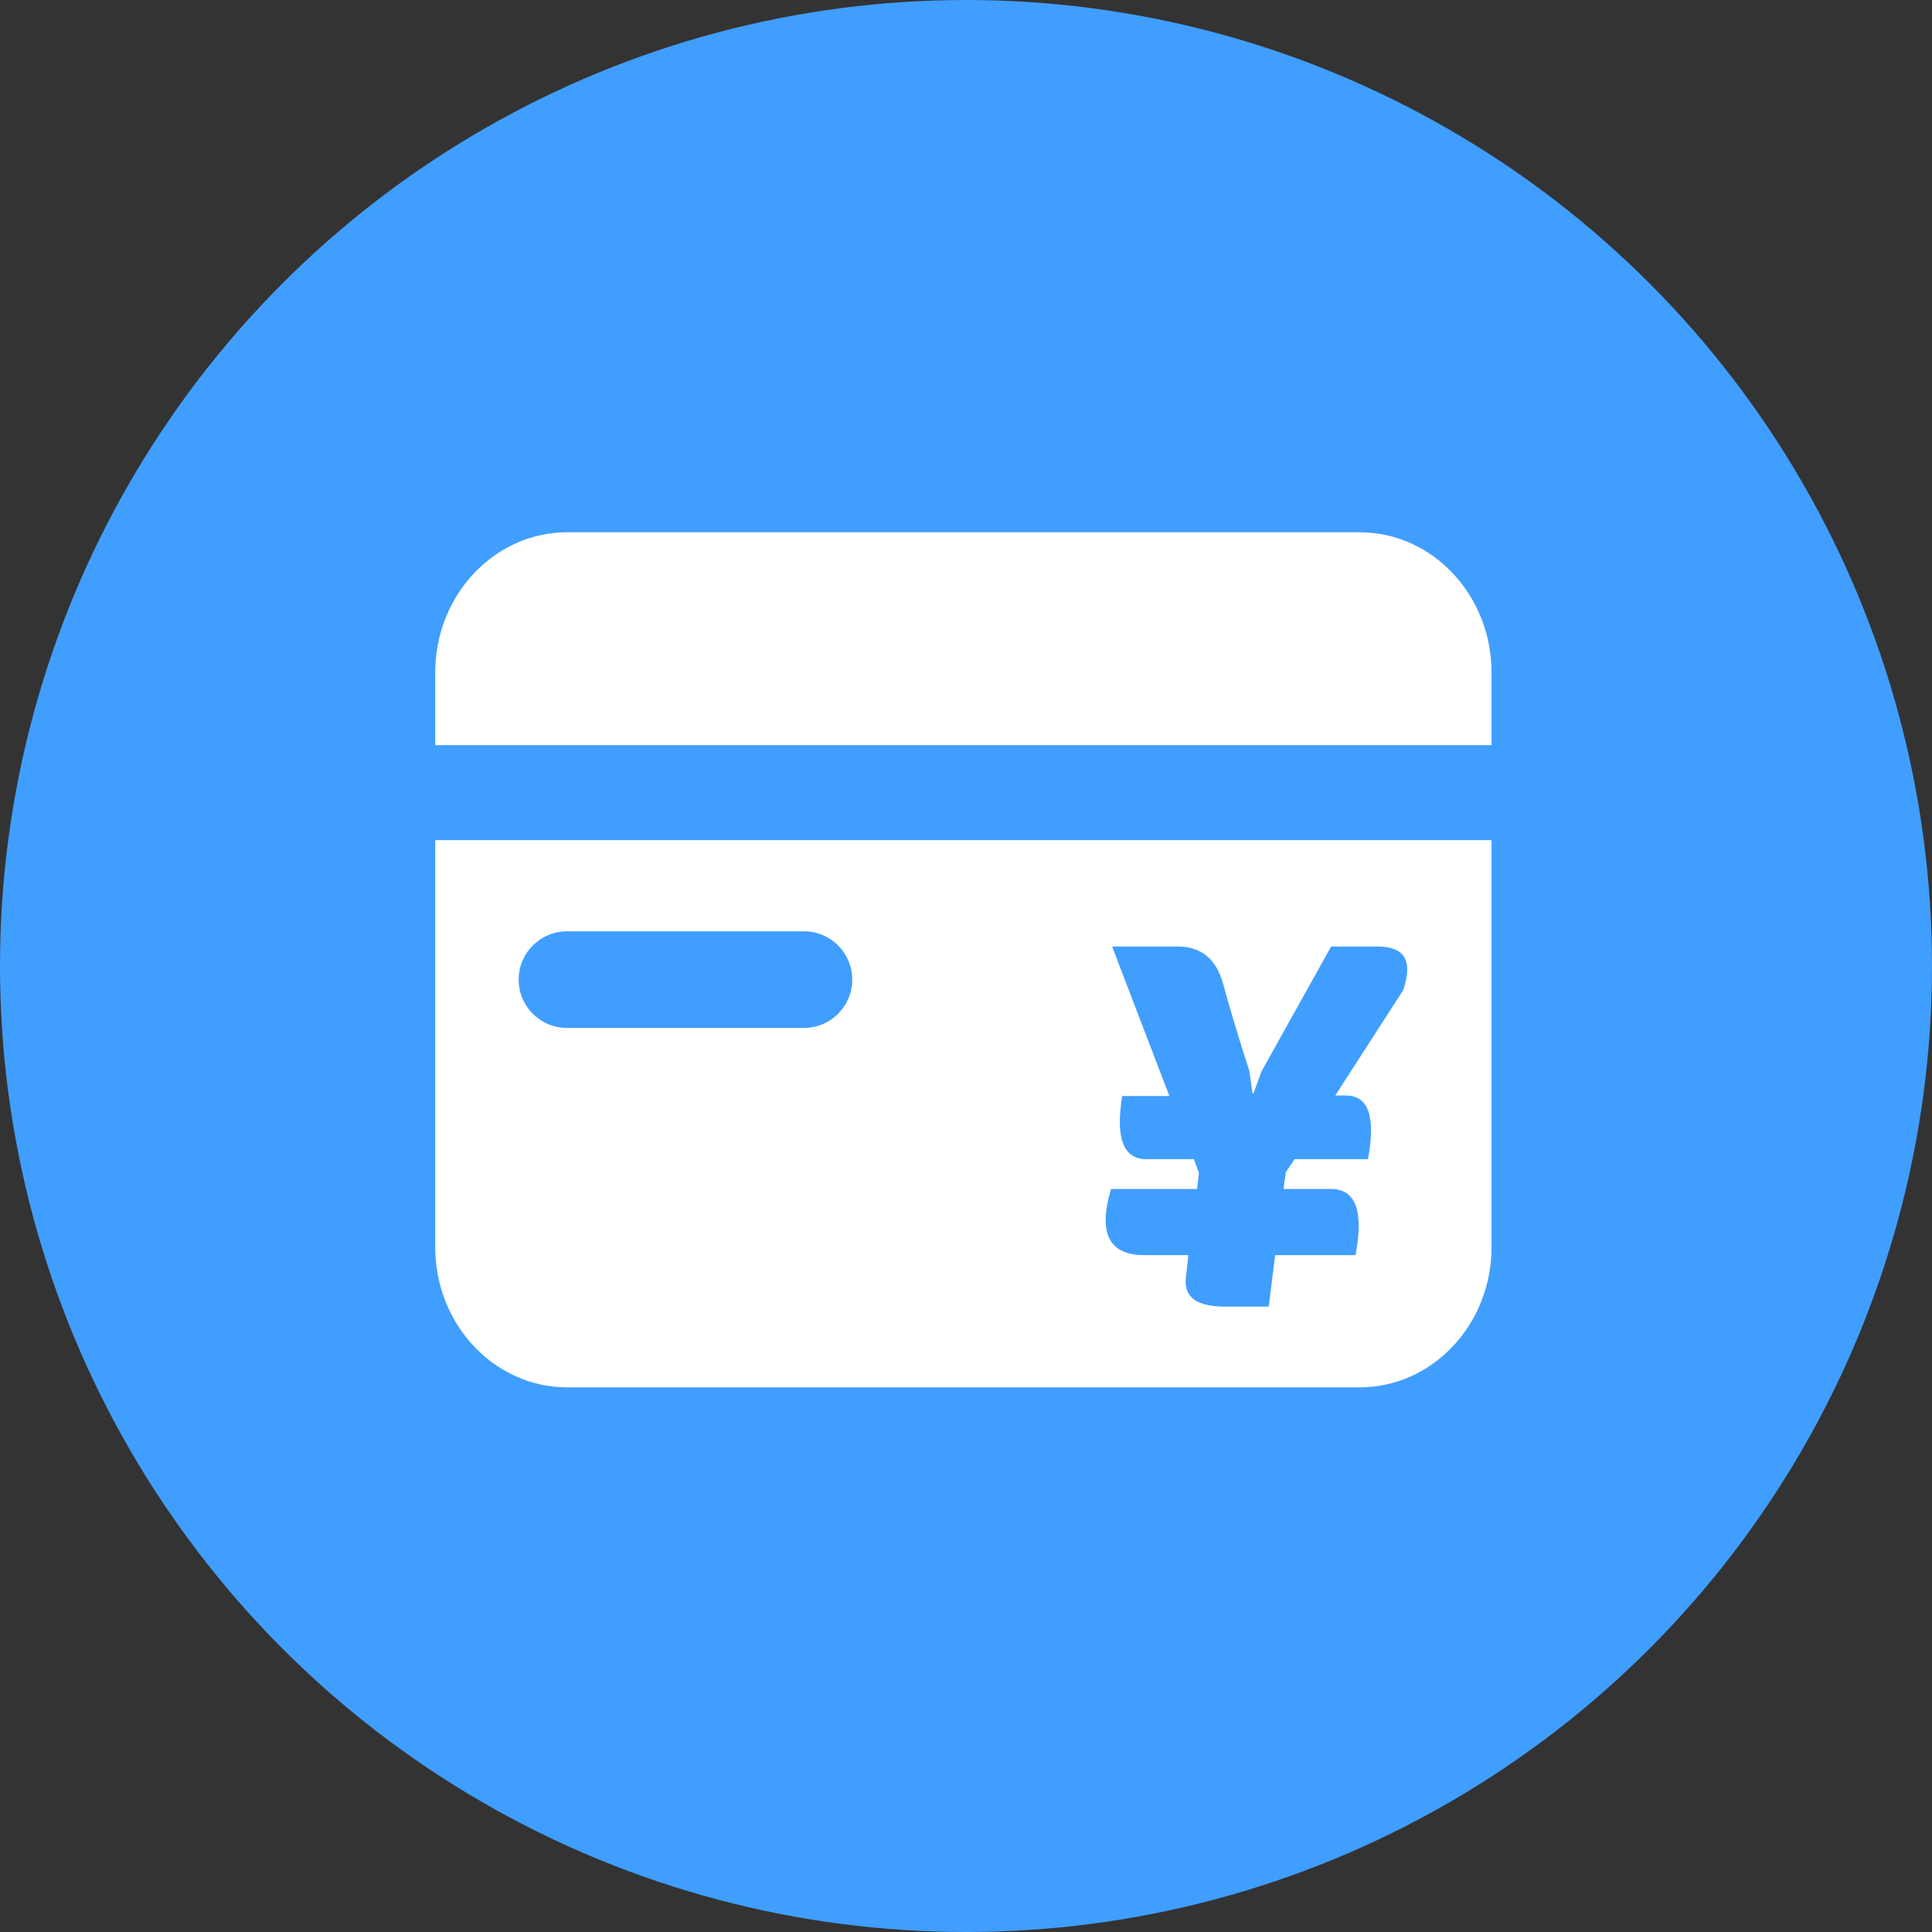 <?xml version="1.0" encoding="UTF-8"?>
<svg width="40px" height="40px" viewBox="0 0 40 40" version="1.1" xmlns="http://www.w3.org/2000/svg" xmlns:xlink="http://www.w3.org/1999/xlink">
    <rect x="0" y="0" width="40" height="40" fill="#333333" stroke="none"/>
    <!-- Generator: Sketch 61.2 (89653) - https://sketch.com -->
    <title>椭圆形备份 9@2x</title>
    <desc>Created with Sketch.</desc>
    <g id="针线互联用户端" stroke="none" stroke-width="1" fill="none" fill-rule="evenodd">
        <g id="工作台" transform="translate(-554, -760)">
            <g id="编组-5备份-3" transform="translate(554, 760)">
                <circle id="椭圆形备份-9" fill="#409EFF" cx="20" cy="20" r="20"></circle>
                <g id="编组" transform="translate(9, 11)" fill="#FFFFFF" fill-rule="nonzero">
                    <path d="M21.881,4.427 L0.011,4.427 L0.011,2.925 C0.011,1.321 1.235,0.02 2.745,0.02 L19.147,0.02 C20.657,0.02 21.881,1.321 21.881,2.926 L21.881,4.427 L21.881,4.427 Z M21.881,6.394 L21.881,14.819 C21.881,16.424 20.657,17.724 19.147,17.724 L2.745,17.724 C1.235,17.724 0.011,16.424 0.011,14.819 L0.011,6.394 L21.881,6.394 Z M2.738,10.282 L7.645,10.282 C8.197,10.282 8.645,9.835 8.645,9.282 C8.645,8.73 8.197,8.282 7.645,8.282 L2.738,8.282 C2.186,8.282 1.738,8.73 1.738,9.282 C1.738,9.835 2.186,10.282 2.738,10.282 Z M20.049,9.504 C20.26,8.899 20.086,8.597 19.526,8.597 L18.559,8.597 L17.114,11.19 L16.952,11.64 L16.933,11.64 L16.866,11.169 C16.671,10.575 16.491,9.976 16.324,9.373 C16.183,8.855 15.869,8.597 15.384,8.597 L14.025,8.597 L15.211,11.692 L14.234,11.692 C14.092,12.563 14.258,12.999 14.732,12.999 L15.718,12.999 L15.823,13.281 L15.785,13.616 L14.003,13.617 C13.73,14.529 13.959,14.986 14.689,14.986 L15.603,14.986 C15.589,15.13 15.574,15.28 15.553,15.438 C15.476,16.052 16.135,16.052 16.436,16.052 L17.267,16.052 L17.401,14.986 L19.065,14.986 C19.237,14.073 19.069,13.617 18.559,13.617 C18.049,13.617 17.721,13.617 17.573,13.616 L17.621,13.271 L17.803,12.999 L19.323,12.999 C19.483,12.133 19.337,11.693 18.885,11.682 C18.805,11.68 18.725,11.68 18.645,11.682 L20.049,9.504 L20.049,9.504 Z" id="形状"></path>
                </g>
            </g>
        </g>
    </g>
</svg>